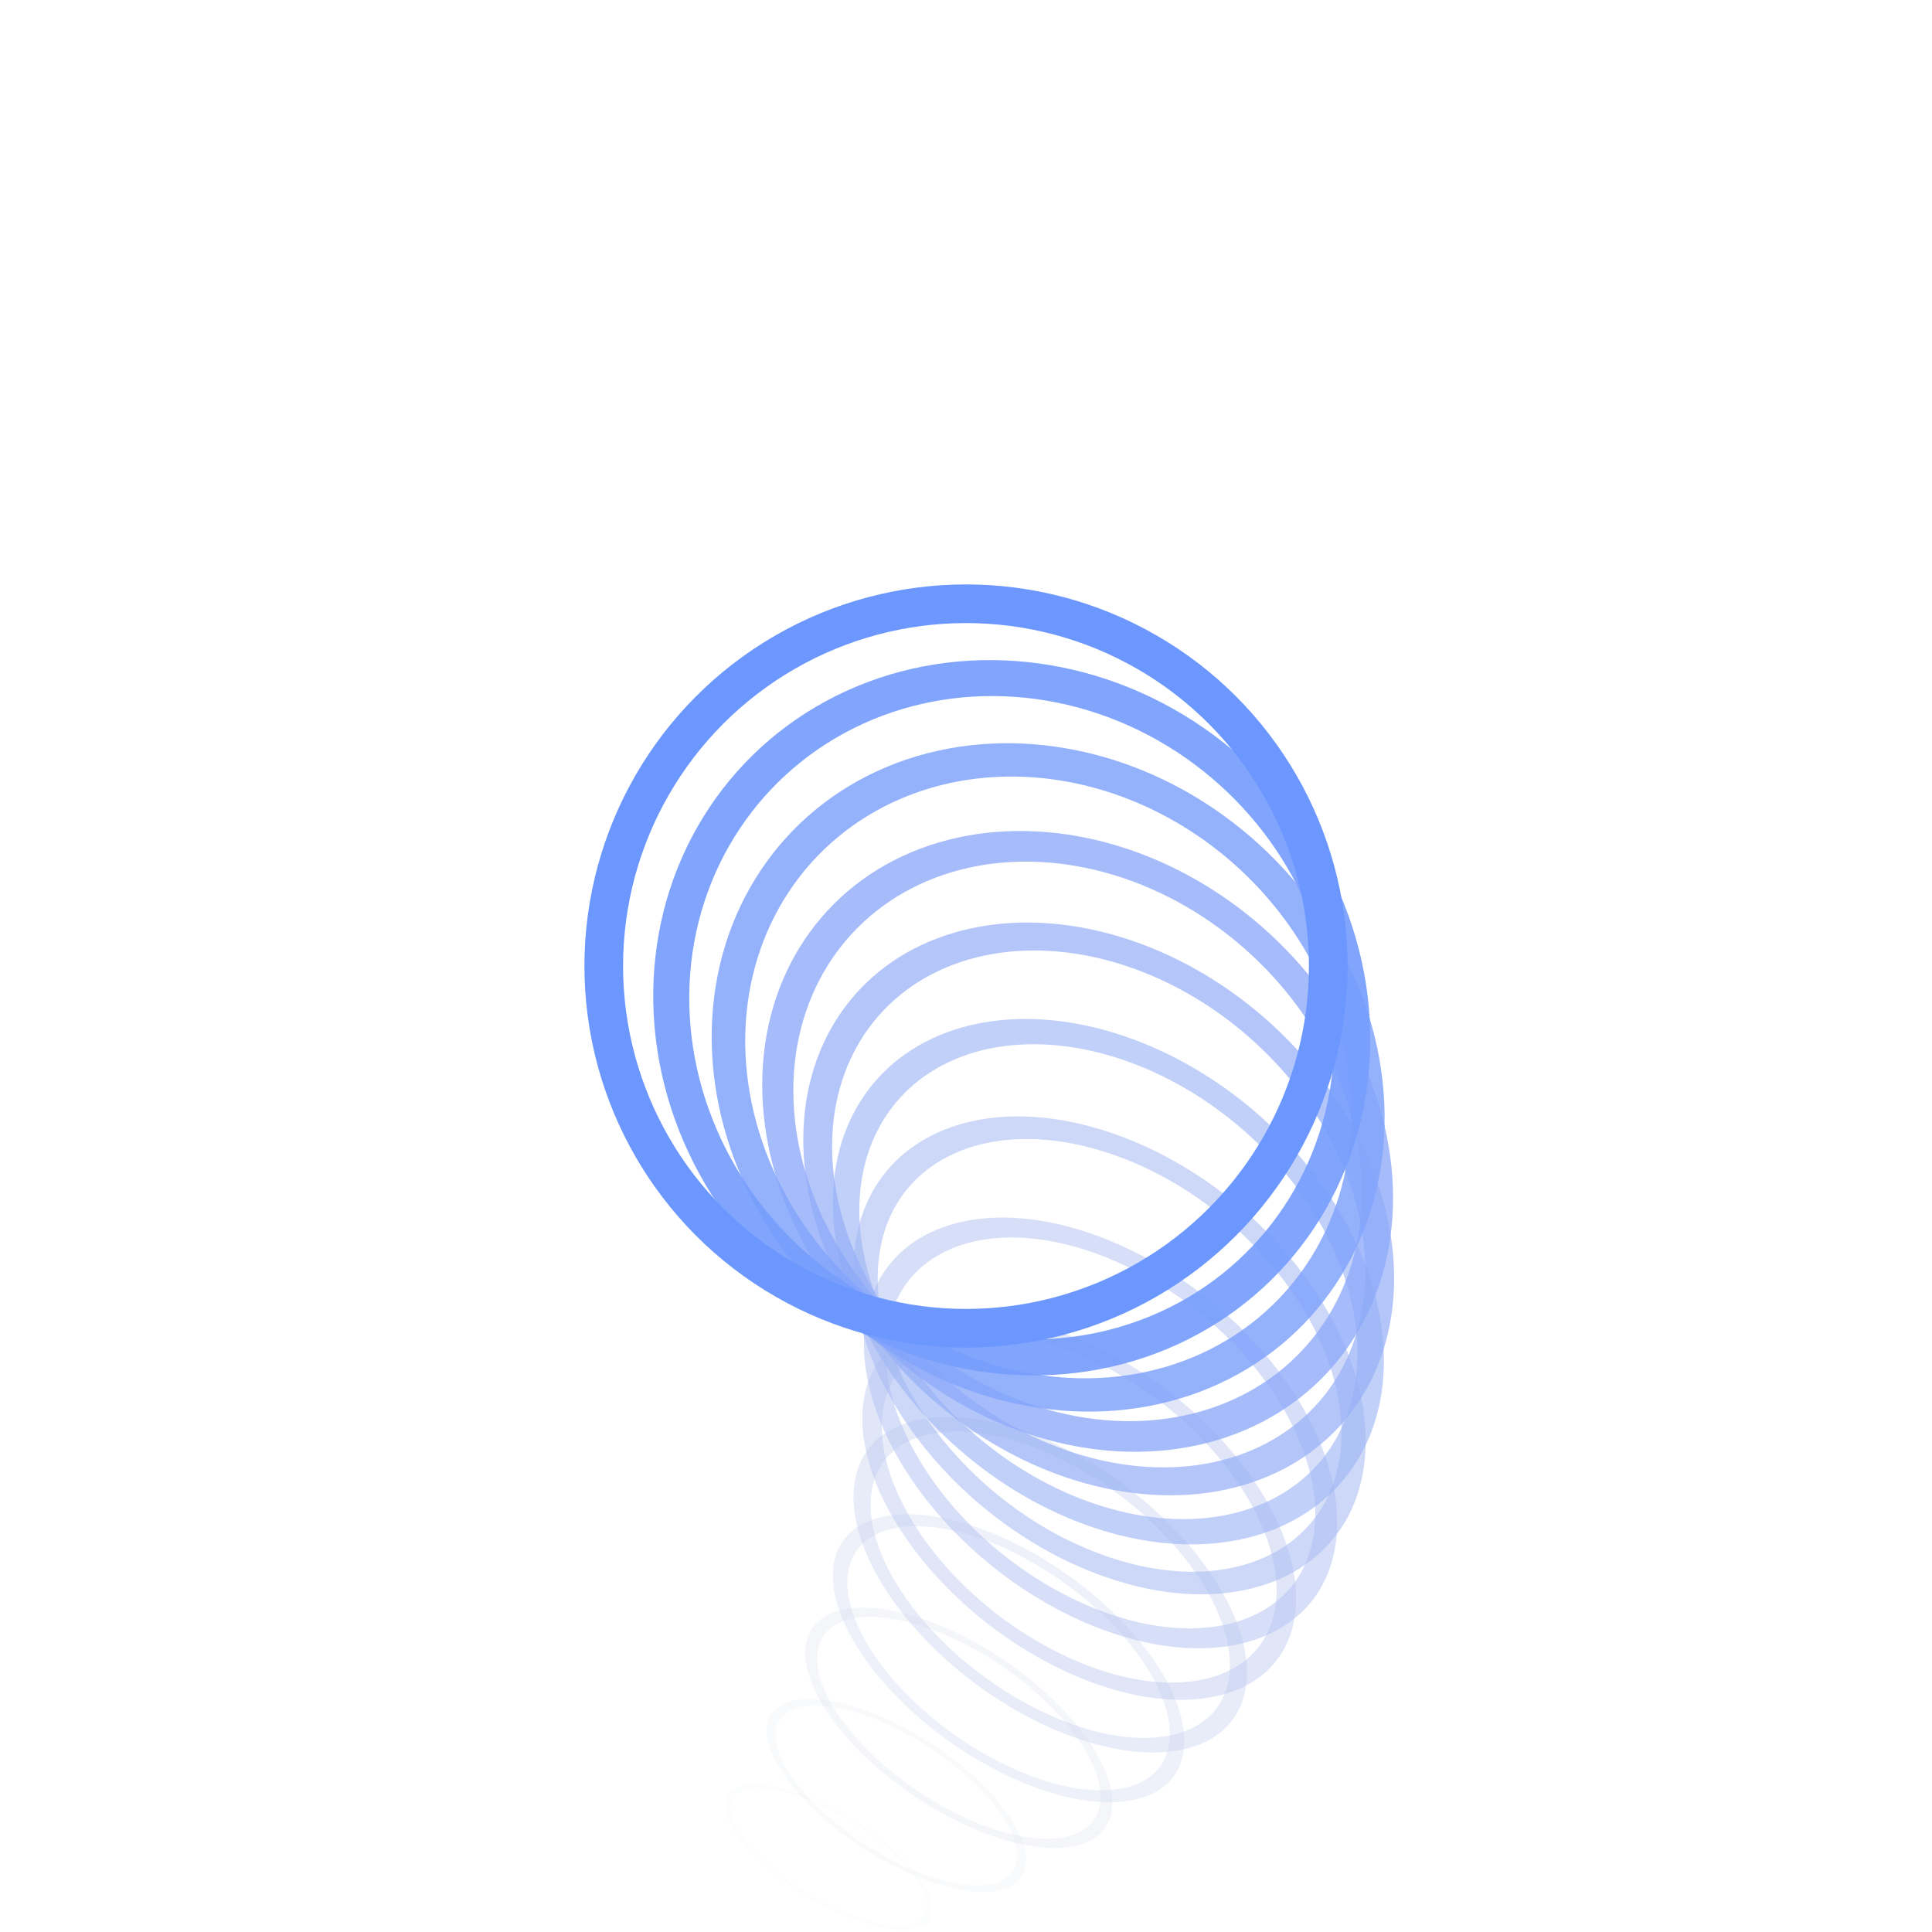 <svg xmlns="http://www.w3.org/2000/svg" version="1.1" xmlns:xlink="http://www.w3.org/1999/xlink" xmlns:svgjs="http://svgjs.dev/svgjs" viewBox="0 0 800 800"><g transform="matrix(1,0,0,1,0,0)"><circle r="20" cx="684" cy="684" stroke-width="0.5" stroke="#e3e3e3" fill="none" opacity="0.01" transform="matrix(1.505,0.848,-0.238,0.53,-557.005,-151.187)"></circle><circle r="29.286" cx="663.714" cy="663.714" stroke-width="1.607" stroke="#dddee5" fill="none" opacity="0.081" transform="matrix(1.412,0.808,-0.207,0.59,-456.671,-158.94)"></circle><circle r="38.571" cx="643.429" cy="643.429" stroke-width="2.714" stroke="#d6dae7" fill="none" opacity="0.151" transform="matrix(1.333,0.763,-0.181,0.647,-370.055,-163.772)"></circle><circle r="47.857" cx="623.143" cy="623.143" stroke-width="3.821" stroke="#cfd5e9" fill="none" opacity="0.222" transform="matrix(1.268,0.714,-0.157,0.7,-295.307,-165.657)"></circle><circle r="57.143" cx="602.857" cy="602.857" stroke-width="4.929" stroke="#c8d0eb" fill="none" opacity="0.293" transform="matrix(1.213,0.662,-0.137,0.75,-231.054,-164.587)"></circle><circle r="66.429" cx="582.571" cy="582.571" stroke-width="6.036" stroke="#c1cbed" fill="none" opacity="0.364" transform="matrix(1.167,0.606,-0.118,0.796,-176.239,-160.566)"></circle><circle r="75.714" cx="562.286" cy="562.286" stroke-width="7.143" stroke="#b9c6ef" fill="none" opacity="0.434" transform="matrix(1.128,0.547,-0.102,0.837,-130.022,-153.615)"></circle><circle r="85" cx="542" cy="542" stroke-width="8.25" stroke="#b1c1f1" fill="none" opacity="0.505" transform="matrix(1.096,0.485,-0.086,0.875,-91.708,-143.772)"></circle><circle r="94.286" cx="521.714" cy="521.714" stroke-width="9.357" stroke="#a9bbf3" fill="none" opacity="0.576" transform="matrix(1.069,0.42,-0.072,0.907,-60.699,-131.086)"></circle><circle r="103.571" cx="501.429" cy="501.429" stroke-width="10.464" stroke="#a0b6f5" fill="none" opacity="0.646" transform="matrix(1.047,0.354,-0.059,0.935,-36.46,-115.626)"></circle><circle r="112.857" cx="481.143" cy="481.143" stroke-width="11.571" stroke="#97b0f7" fill="none" opacity="0.717" transform="matrix(1.03,0.285,-0.046,0.958,-18.496,-97.47)"></circle><circle r="122.143" cx="460.857" cy="460.857" stroke-width="12.679" stroke="#8eaaf9" fill="none" opacity="0.788" transform="matrix(1.016,0.215,-0.034,0.977,-6.333,-76.715)"></circle><circle r="131.429" cx="440.571" cy="440.571" stroke-width="13.786" stroke="#83a4fb" fill="none" opacity="0.859" transform="matrix(1.007,0.144,-0.023,0.99,0.493,-53.468)"></circle><circle r="140.714" cx="420.286" cy="420.286" stroke-width="14.893" stroke="#789efd" fill="none" opacity="0.929" transform="matrix(1.002,0.072,-0.011,0.997,2.447,-27.852)"></circle><circle r="150" cx="400" cy="400" stroke-width="16" stroke="#6b97ff" fill="none" opacity="1" transform="matrix(1,-1.2401310215141802e-16,1.2401310215141802e-16,1,-5.684341886080802e-14,5.684341886080802e-14)"></circle></g></svg>